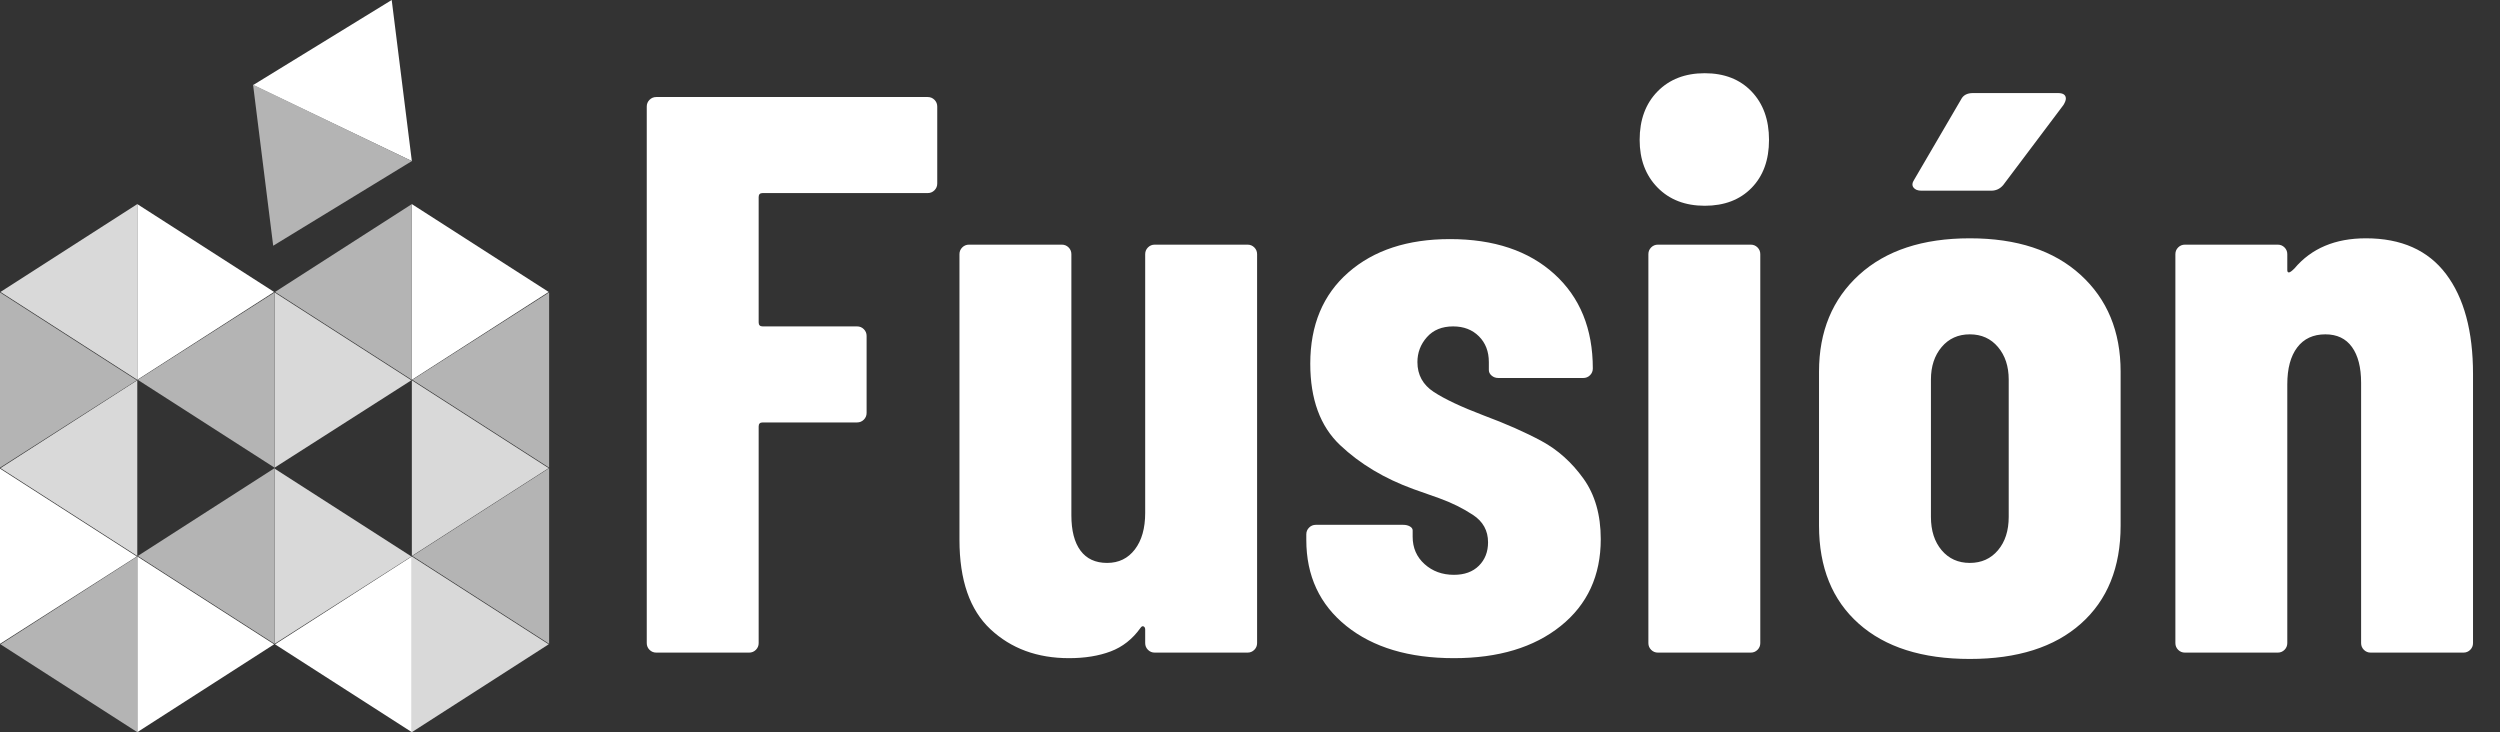 <svg viewBox="50 -13.27 275 80.539" width="5000" height="1464.345" xmlns="http://www.w3.org/2000/svg" xmlns:xlink="http://www.w3.org/1999/xlink" preserveAspectRatio="none"><rect x="50" y="-13.27" width="275" height="80.539" fill="#333333" stroke="none"/><defs></defs><style>.aD6z1nYkhcolor {fill:#FFFFFF;fill-opacity:1;}.aD6z1nYkhstrokeColor-str {stroke:#D9D9D9;stroke-opacity:1;}.aIptOCySncolors-0 {fill:#FFFFFF;fill-opacity:1;}.aIptOCySncolors-1 {fill:#D9D9D9;fill-opacity:1;}.aIptOCySncolors-2 {fill:#B4B4B4;fill-opacity:1;}</style><g opacity="1" transform="rotate(0 50 -13.27)">
<svg width="60.404" height="80.539" x="50" y="-13.27" version="1.1" preserveAspectRatio="none" viewBox="40 20 120 160">
  <g transform="matrix(1 0 0 1 0 0)" ><g><path d="M70 64.6l29.9 19.2L70 103V64.6z" data-color="1" class="aIptOCySncolors-0"></path><path d="M70 103L40.1 83.8 70 64.6V103z" data-color="2" class="aIptOCySncolors-1"></path><path d="M130 64.6l29.9 19.2L130 103V64.6z" data-color="1" class="aIptOCySncolors-0"></path><path d="M130 103l-29.9-19.2L130 64.6V103z" data-color="3" class="aIptOCySncolors-2"></path><path d="M100 83.9l29.9 19.2-29.9 19.1V83.9z" data-color="2" class="aIptOCySncolors-1"></path><path d="M100 122.2L70.1 103 100 83.9v38.3z" data-color="3" class="aIptOCySncolors-2"></path><path d="M70 141.5l-29.9-19.2L70 103.1v38.4z" data-color="2" class="aIptOCySncolors-1"></path><path d="M130 103.1l29.9 19.2-29.9 19.2v-38.4z" data-color="2" class="aIptOCySncolors-1"></path><path d="M100 122.4l29.9 19.2-29.9 19.1v-38.3z" data-color="2" class="aIptOCySncolors-1"></path><path d="M100 160.7l-29.9-19.2 29.9-19.2v38.4z" data-color="3" class="aIptOCySncolors-2"></path><path d="M70 141.6l29.9 19.2L70 180v-38.4z" data-color="1" class="aIptOCySncolors-0"></path><path d="M70 180l-29.9-19.2L70 141.6V180z" data-color="3" class="aIptOCySncolors-2"></path><path d="M130 141.6l29.9 19.2L130 180v-38.4z" data-color="2" class="aIptOCySncolors-1"></path><path d="M130 180l-29.9-19.2 29.9-19.2V180z" data-color="1" class="aIptOCySncolors-0"></path><path d="M40 83.9l29.9 19.2L40 122.2V83.9z" data-color="3" class="aIptOCySncolors-2"></path><path d="M40 122.4l29.9 19.2L40 160.7v-38.3z" data-color="1" class="aIptOCySncolors-0"></path><path d="M160 122.2L130.1 103 160 83.9v38.3z" data-color="3" class="aIptOCySncolors-2"></path><path d="M160 160.7l-29.9-19.2 29.9-19.2v38.4z" data-color="3" class="aIptOCySncolors-2"></path><path d="M95.3 38.6L125.6 20l4.4 35.2-34.7-16.6z" data-color="1" class="aIptOCySncolors-0"></path><path d="M130 55.2L99.7 73.7l-4.4-35.2L130 55.2z" data-color="3" class="aIptOCySncolors-2"></path></g></g>
</svg>
</g><g opacity="1" transform="rotate(0 121.143 -5.216)">
<svg width="203.857" height="64.431" x="121.143" y="-5.216" version="1.1" preserveAspectRatio="none" viewBox="1.76 -29.2 93.4 29.52">
  <g transform="matrix(1 0 0 1 0 0)" class="aD6z1nYkhcolor"><path id="id-D6z1nYkh7" d="M16.40-23.64Q16.40-23.44 16.26-23.30Q16.12-23.16 15.92-23.16L15.92-23.16L7.60-23.16Q7.40-23.16 7.40-22.96L7.40-22.96L7.40-16.64Q7.40-16.44 7.60-16.44L7.60-16.44L12.36-16.44Q12.56-16.44 12.70-16.30Q12.84-16.16 12.84-15.96L12.84-15.96L12.84-12.08Q12.84-11.88 12.70-11.74Q12.56-11.60 12.36-11.60L12.36-11.60L7.60-11.60Q7.40-11.60 7.40-11.40L7.40-11.40L7.40-0.48Q7.40-0.28 7.26-0.14Q7.12 0 6.92 0L6.92 0L2.24 0Q2.04 0 1.90-0.14Q1.76-0.28 1.76-0.48L1.76-0.48L1.76-27.52Q1.76-27.72 1.90-27.86Q2.04-28 2.24-28L2.24-28L15.92-28Q16.12-28 16.26-27.86Q16.40-27.72 16.40-27.52L16.40-27.52L16.40-23.64Z M26.88-20.08Q26.88-20.28 27.02-20.42Q27.16-20.56 27.36-20.56L27.36-20.56L32.04-20.56Q32.24-20.56 32.38-20.42Q32.52-20.28 32.52-20.08L32.52-20.08L32.52-0.48Q32.52-0.28 32.38-0.14Q32.24 0 32.04 0L32.04 0L27.36 0Q27.16 0 27.02-0.14Q26.88-0.28 26.88-0.48L26.88-0.48L26.88-1.16Q26.88-1.28 26.80-1.32Q26.72-1.36 26.64-1.24L26.64-1.24Q26.04-0.40 25.14-0.06Q24.24 0.28 23.04 0.28L23.04 0.28Q20.64 0.28 19.08-1.18Q17.52-2.64 17.52-5.68L17.52-5.68L17.52-20.08Q17.52-20.28 17.66-20.42Q17.80-20.56 18-20.56L18-20.56L22.68-20.56Q22.88-20.56 23.02-20.42Q23.16-20.28 23.16-20.08L23.16-20.08L23.16-6.92Q23.16-5.76 23.62-5.14Q24.08-4.52 24.96-4.52L24.96-4.52Q25.84-4.52 26.36-5.20Q26.88-5.88 26.88-7.04L26.88-7.04L26.88-20.08Z M42.44 0.28Q39.04 0.28 37.02-1.34Q35-2.96 35-5.68L35-5.68L35-5.96Q35-6.16 35.14-6.30Q35.28-6.44 35.48-6.44L35.48-6.44L39.88-6.44Q40.08-6.44 40.22-6.36Q40.36-6.28 40.36-6.16L40.36-6.16L40.36-5.84Q40.36-5 40.96-4.46Q41.56-3.92 42.44-3.92L42.44-3.92Q43.24-3.92 43.70-4.38Q44.16-4.84 44.16-5.56L44.16-5.56Q44.16-6.44 43.40-6.94Q42.64-7.44 41.70-7.78Q40.76-8.12 40.40-8.24L40.40-8.24Q38.20-9.04 36.70-10.46Q35.20-11.88 35.20-14.56L35.20-14.56Q35.20-17.48 37.12-19.16Q39.04-20.84 42.24-20.84L42.24-20.84Q45.56-20.84 47.50-19.08Q49.44-17.32 49.44-14.32L49.44-14.32Q49.44-14.12 49.30-13.98Q49.16-13.84 48.96-13.84L48.96-13.84L44.68-13.84Q44.48-13.84 44.34-13.96Q44.20-14.08 44.20-14.24L44.20-14.24L44.20-14.64Q44.20-15.44 43.70-15.94Q43.20-16.44 42.40-16.44L42.40-16.44Q41.56-16.44 41.08-15.90Q40.60-15.36 40.60-14.64L40.60-14.64Q40.60-13.68 41.42-13.14Q42.24-12.60 43.92-11.96L43.92-11.96Q45.64-11.32 46.86-10.66Q48.08-10 48.96-8.78Q49.84-7.56 49.84-5.72L49.84-5.72Q49.84-2.96 47.82-1.34Q45.80 0.28 42.44 0.28L42.44 0.28Z M55.08-22.52Q53.60-22.52 52.70-23.44Q51.80-24.36 51.80-25.84L51.80-25.84Q51.80-27.36 52.70-28.28Q53.60-29.20 55.08-29.20L55.08-29.20Q56.56-29.20 57.44-28.28Q58.32-27.36 58.32-25.84L58.32-25.84Q58.32-24.32 57.44-23.42Q56.56-22.52 55.08-22.52L55.08-22.52ZM52.72 0Q52.52 0 52.38-0.14Q52.24-0.28 52.24-0.48L52.24-0.48L52.24-20.08Q52.24-20.28 52.38-20.42Q52.52-20.56 52.72-20.56L52.72-20.56L57.40-20.56Q57.60-20.56 57.74-20.42Q57.88-20.28 57.88-20.08L57.88-20.08L57.88-0.48Q57.88-0.28 57.74-0.14Q57.60 0 57.40 0L57.40 0L52.72 0Z M68.44 0.32Q64.84 0.32 62.84-1.46Q60.84-3.24 60.84-6.40L60.84-6.40L60.84-14.16Q60.84-17.20 62.86-19.04Q64.88-20.88 68.44-20.88L68.44-20.88Q72-20.88 74.02-19.04Q76.04-17.20 76.04-14.16L76.04-14.16L76.04-6.40Q76.04-3.24 74.04-1.46Q72.04 0.32 68.44 0.32L68.44 0.32ZM68.44-4.52Q69.32-4.52 69.86-5.16Q70.40-5.80 70.40-6.84L70.40-6.84L70.40-13.76Q70.40-14.76 69.86-15.40Q69.32-16.04 68.44-16.04L68.44-16.04Q67.56-16.04 67.02-15.40Q66.48-14.76 66.48-13.76L66.48-13.76L66.48-6.84Q66.48-5.80 67.02-5.16Q67.56-4.52 68.44-4.52L68.44-4.52ZM66-23.28Q65.72-23.28 65.60-23.44Q65.48-23.60 65.64-23.84L65.64-23.84L68-27.88Q68.16-28.20 68.60-28.20L68.60-28.20L72.88-28.20Q73.28-28.20 73.28-27.92L73.28-27.92Q73.28-27.80 73.16-27.60L73.16-27.60L70.12-23.56Q69.88-23.28 69.52-23.28L69.52-23.28L66-23.28Z M88.40-20.88Q91.08-20.88 92.44-19.08Q93.80-17.28 93.80-14.04L93.80-14.04L93.80-0.48Q93.80-0.28 93.66-0.14Q93.52 0 93.32 0L93.32 0L88.64 0Q88.44 0 88.30-0.14Q88.16-0.28 88.16-0.48L88.16-0.48L88.16-13.60Q88.16-14.76 87.70-15.40Q87.24-16.04 86.36-16.04L86.36-16.04Q85.44-16.04 84.94-15.38Q84.44-14.72 84.44-13.52L84.44-13.52L84.44-0.48Q84.44-0.28 84.30-0.14Q84.16 0 83.96 0L83.96 0L79.28 0Q79.08 0 78.94-0.14Q78.80-0.28 78.80-0.48L78.80-0.48L78.80-20.08Q78.80-20.28 78.94-20.42Q79.08-20.56 79.28-20.56L79.28-20.56L83.96-20.56Q84.16-20.56 84.30-20.42Q84.44-20.28 84.44-20.08L84.44-20.08L84.44-19.28Q84.44-19.16 84.52-19.16L84.52-19.16Q84.60-19.16 84.80-19.36L84.80-19.36Q86.08-20.88 88.40-20.88L88.40-20.88Z"/></g>
</svg>
</g></svg>